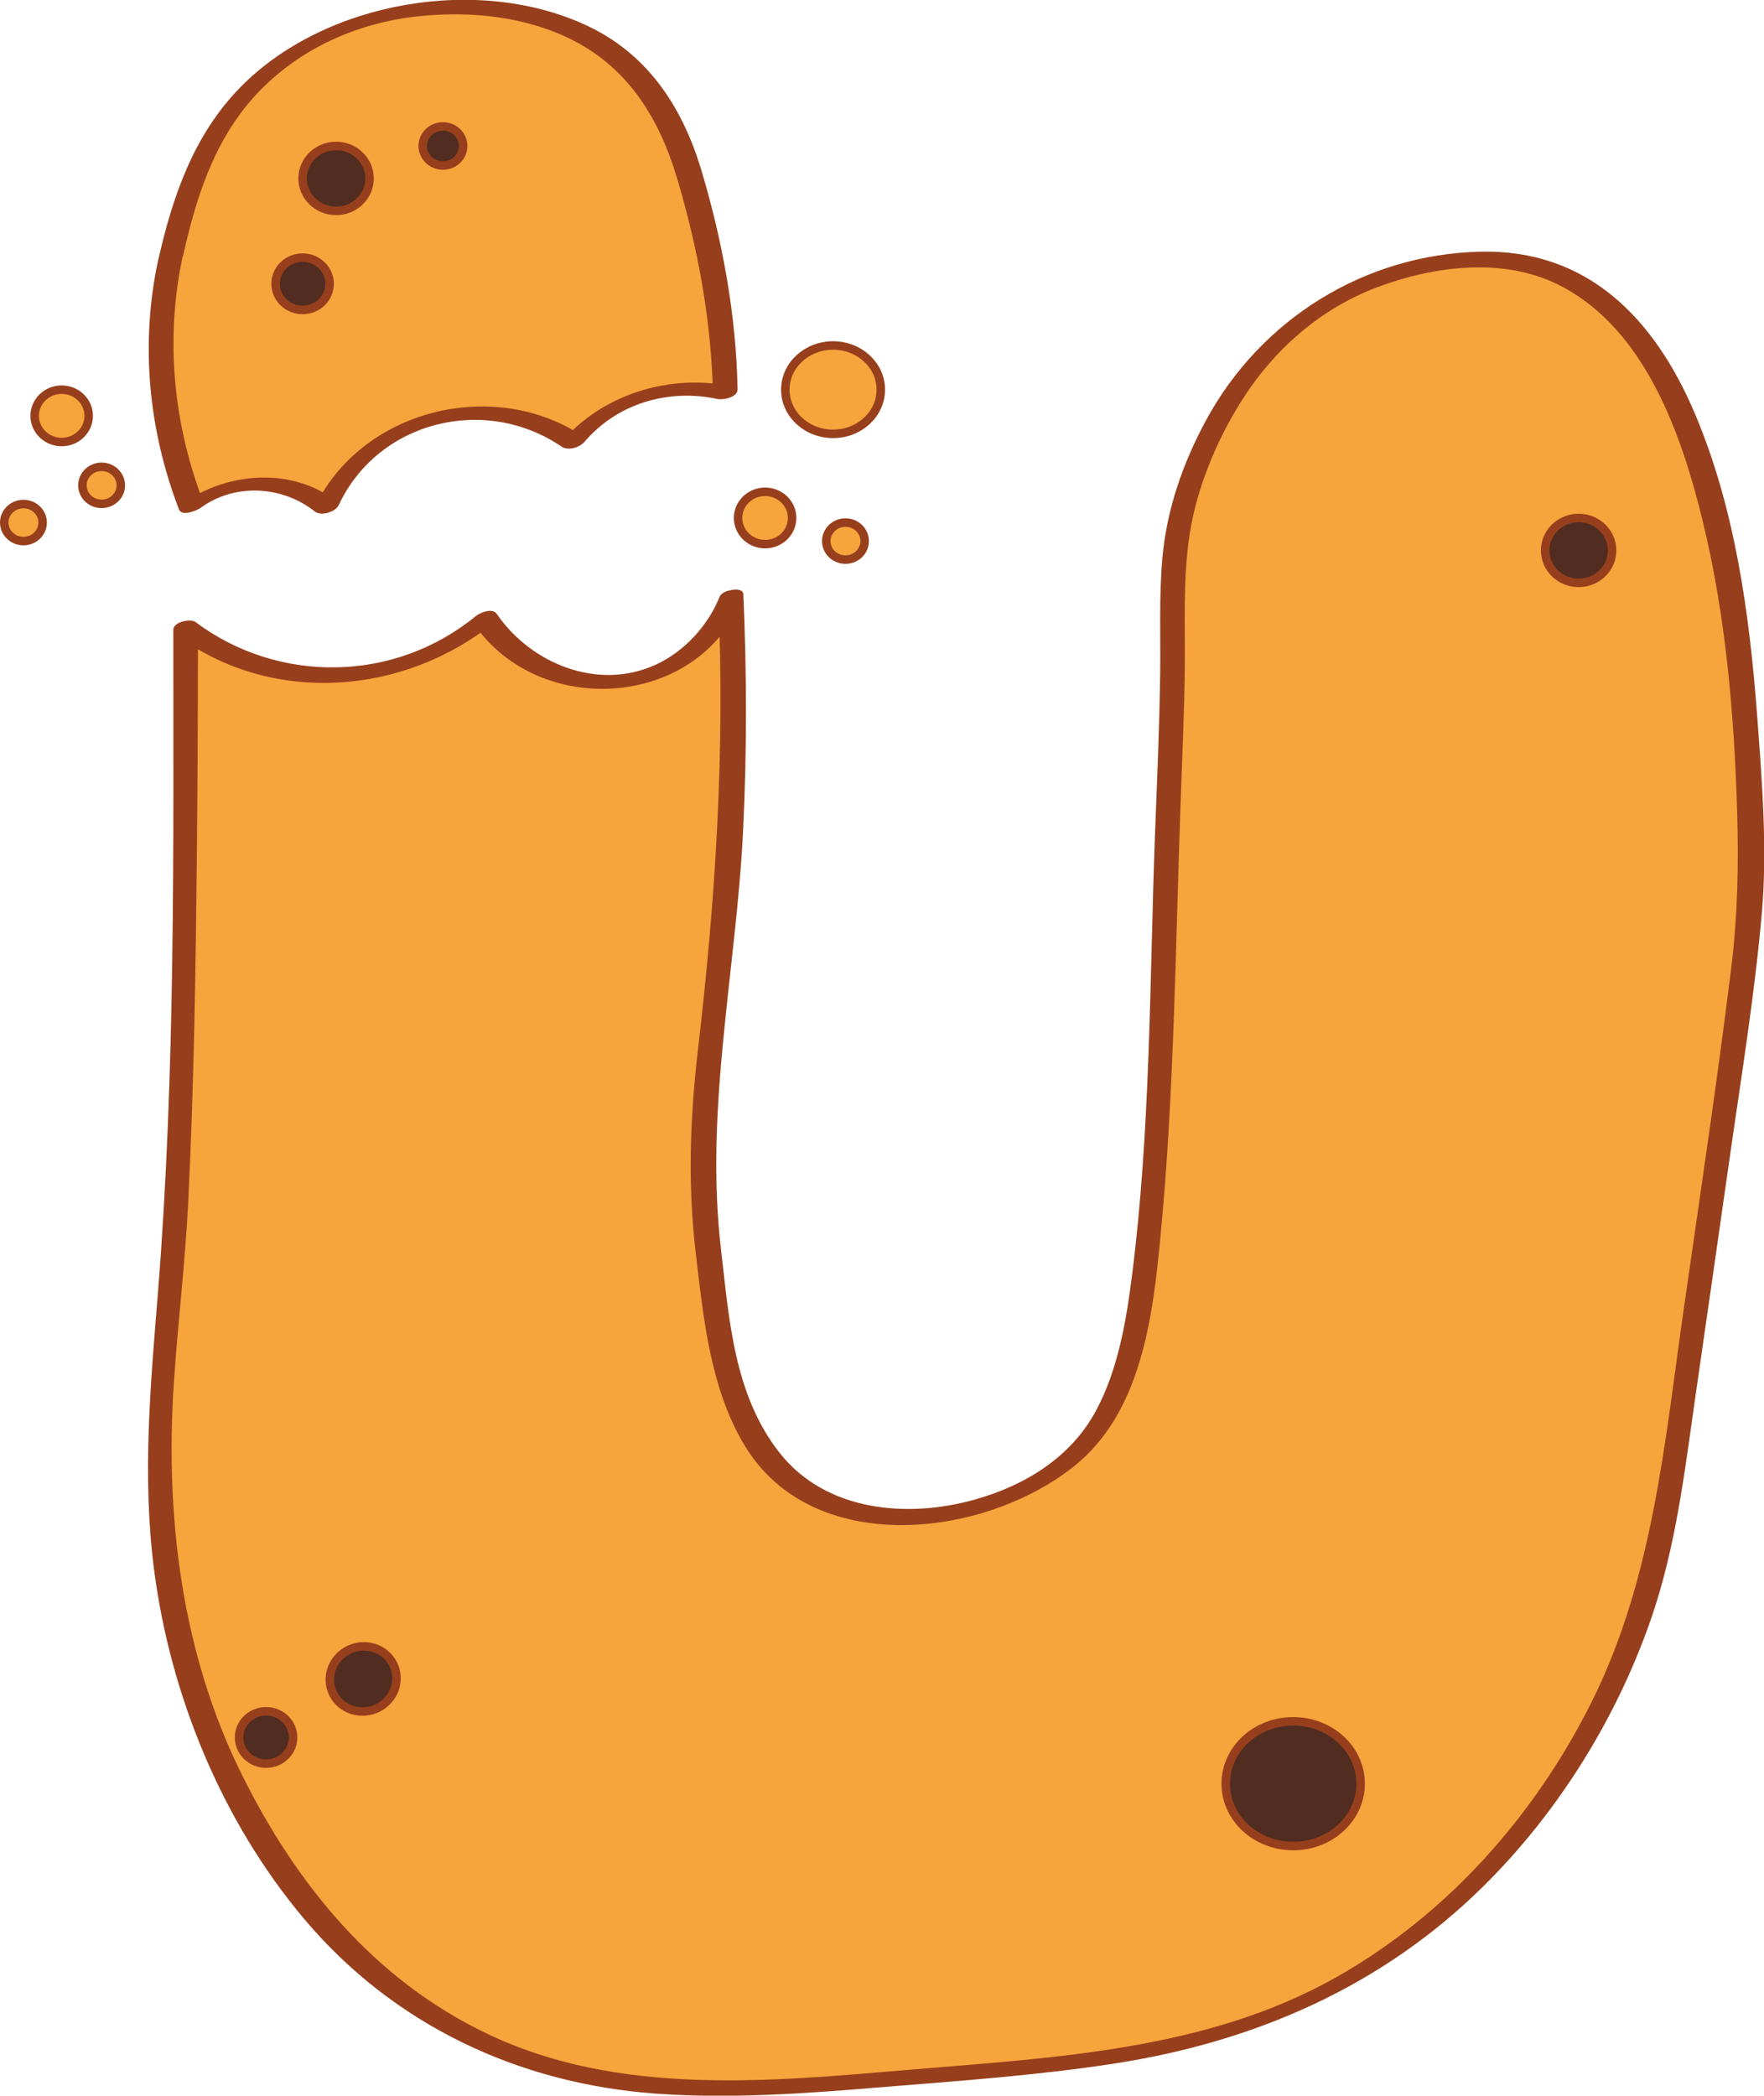 <?xml version="1.0" encoding="UTF-8"?>
<svg id="_Слой_1" data-name="Слой 1" xmlns="http://www.w3.org/2000/svg" viewBox="0 0 103.82 123.32">
  <defs>
    <style>
      .cls-1 {
        fill: #512d21;
      }

      .cls-1, .cls-2 {
        stroke: #973f1c;
        stroke-miterlimit: 10;
        stroke-width: .5px;
      }

      .cls-2, .cls-3 {
        fill: #f6a43c;
      }

      .cls-3, .cls-4 {
        stroke-width: 0px;
      }

      .cls-4 {
        fill: #973f1c;
      }
    </style>
  </defs>
  <g>
    <path class="cls-3" d="m10.04,15.21c.73-3.24,1.91-8.48,6.98-11.89,3.36-2.27,6.97-2.74,8.95-2.82,1.49-.06,6.15-.25,9.98,2.55,3.78,2.76,4.67,6.86,5.87,12.4.69,3.18.85,5.86.88,7.68-.77-.17-2.59-.48-4.73.15-2.39.71-3.75,2.17-4.23,2.74-.51-.35-3.23-2.14-6.98-1.64-3.36.45-6.25,2.56-7.54,5.47-.39-.32-1.56-1.19-3.39-1.34-2.47-.21-4.24,1.05-4.56,1.29-1.1-2.82-2.66-8.19-1.23-14.58Z"/>
    <path class="cls-4" d="m10.76,15.11c.67-2.97,1.53-5.9,3.36-8.39,2.5-3.39,6.42-5.35,10.57-5.77,3.07-.31,6.3.02,9.07,1.44,3.26,1.67,5.06,4.65,6.08,8.07,1.24,4.15,2.05,8.52,2.12,12.86l1.17-.57c-3.64-.79-7.64.41-10.08,3.26l1.35-.28c-5.3-3.6-13.17-1.65-15.92,4.2l1.4-.37c-2.65-2.11-6.53-1.81-9.2.12l1.3-.1c-1.78-4.64-2.27-9.61-1.23-14.49.11-.5-1.34-.27-1.44.2-1.06,4.93-.58,9.98,1.22,14.68.17.45,1.05.08,1.3-.1,2-1.45,4.79-1.29,6.7.23.37.29,1.21.03,1.4-.37,2.33-4.97,8.62-6.51,13.12-3.45.38.26,1.06.06,1.35-.28,1.94-2.27,4.94-3.14,7.84-2.52.35.07,1.18-.11,1.17-.57-.08-4.34-.88-8.7-2.12-12.86-1.09-3.64-3.05-6.73-6.55-8.45C28.31-1.53,19.16.04,14.17,5.11c-2.77,2.81-4.01,6.44-4.86,10.2-.11.5,1.34.27,1.44-.2Z"/>
  </g>
  <g>
    <path class="cls-3" d="m43.01,35.16c.39,8.58-.03,15.54-.5,20.36-.71,7.32-1.66,11-.9,17.46.74,6.29,1.47,12.56,6.35,15.11,4.28,2.23,10.73,1.11,14.7-1.99,4.68-3.66,5.07-11.4,5.65-26.74.69-18.01.69-19.98.69-19.98,0-5.3-.15-8.24,1.5-12.15.83-1.97,3.31-7.85,9.8-10.51,1.08-.44,6.16-2.39,10.67-.9,11.98,3.96,12.04,29.6,12.06,36.75,0,2.02-1.39,11.7-4.18,31.05-.91,6.33-1.49,10.11-3.73,14.94-1.42,3.07-5.22,11.02-14.01,16.8-7.86,5.18-15.48,5.83-26.05,6.74-12,1.03-20.59,1.77-28.95-3.09-7.65-4.44-11.03-11.2-12.66-14.46-4.47-8.94-4.17-17.82-4.01-22.25.07-1.89.14-1.29.52-5.85.25-3.08.73-9.5.89-27.89.03-2.89.05-6.85.05-11.59,1.06.8,3.39,2.33,6.74,2.73,5.92.7,10.2-2.7,10.9-3.28,1.81,2.78,5.24,4.21,8.51,3.61,4.29-.79,5.88-4.67,5.96-4.87Z"/>
    <path class="cls-4" d="m42.28,35.35c.39,8.87-.17,17.6-1.2,26.4-.47,4.03-.61,7.97-.13,12.01.45,3.8.85,7.91,2.85,11.26,3.98,6.65,14.04,5.52,19.39,1.28,3.99-3.16,4.66-8.82,5.11-13.54.81-8.43.88-16.95,1.18-25.41.09-2.65.22-5.3.25-7.95s-.12-5.35.29-7.99,1.54-5.41,3.01-7.76c1.91-3.05,4.66-5.49,8.06-6.76s7.59-1.8,10.93.02c4.85,2.63,6.95,8.67,8.18,13.7,1.37,5.61,1.87,11.43,2.04,17.19.09,3.11.03,6.08-.35,9.17-.82,6.62-1.81,13.22-2.76,19.82-1.15,7.98-1.81,16.06-5.46,23.37-3.35,6.69-8.45,12.46-14.99,16.17-7.63,4.32-16.57,4.74-25.1,5.46-8.3.7-17.18,1.59-24.94-2.13-6.62-3.17-11.19-8.76-14.4-15.22-3.54-7.12-4.53-15.16-4.01-23.03.23-3.51.66-7.01.84-10.53.35-6.97.45-13.96.52-20.94.04-4.35.06-8.7.06-13.05l-1.3.45c5.62,4.2,13.46,3.59,18.8-.77l-1.26.14c3.85,5.61,13.22,5,15.82-1.51.28-.7-1.16-.58-1.36-.08-.68,1.7-2.09,3.23-3.75,3.99-3.39,1.56-7.34-.04-9.36-2.98-.27-.39-1-.07-1.26.14-4.76,3.89-11.57,4-16.48.33-.29-.22-1.3,0-1.3.45,0,12.96.13,26.02-.9,38.95-.44,5.48-.94,10.81-.24,16.32.95,7.42,4,14.86,8.85,20.61,5.26,6.24,12.63,9.69,20.71,10.27,4.33.31,8.69,0,13.01-.36,4.65-.38,9.33-.7,13.95-1.41,8.23-1.27,15.72-4.51,21.7-10.41,4.46-4.4,7.93-10,9.95-15.93,1.4-4.12,1.92-8.47,2.53-12.76.67-4.62,1.33-9.23,1.99-13.85.7-4.93,1.52-9.87,1.95-14.84.32-3.77,0-7.72-.28-11.48-.45-6.02-1.3-12.25-3.68-17.85s-6.33-9.65-12.62-9.5c-6.8.16-12.91,3.96-16.14,9.92-1.37,2.53-2.32,5.26-2.57,8.13-.2,2.25-.1,4.52-.13,6.78-.04,3.2-.19,6.41-.31,9.61-.31,8.58-.26,17.3-1.35,25.83-.34,2.68-.82,5.49-2.1,7.9-1.48,2.78-4.2,4.44-7.18,5.27-3.97,1.11-8.74.68-11.45-2.75s-2.98-7.93-3.45-11.93c-.99-8.3.9-16.51,1.3-24.79.22-4.6.21-9.21.01-13.81-.02-.54-1.48-.23-1.45.39Z"/>
  </g>
  <ellipse class="cls-2" cx="49.03" cy="22.93" rx="2.81" ry="2.6"/>
  <ellipse class="cls-1" cx="76.11" cy="104.96" rx="3.97" ry="3.67"/>
  <ellipse class="cls-1" cx="21.37" cy="98.8" rx="1.97" ry="1.91" transform="translate(-33.88 14.15) rotate(-20.93)"/>
  <ellipse class="cls-1" cx="92.91" cy="32.39" rx="1.97" ry="1.91"/>
  <ellipse class="cls-1" cx="19.78" cy="10.5" rx="1.97" ry="1.91"/>
  <ellipse class="cls-1" cx="15.66" cy="102.24" rx="1.59" ry="1.54"/>
  <ellipse class="cls-2" cx="45.03" cy="30.48" rx="1.59" ry="1.54"/>
  <ellipse class="cls-2" cx="5.98" cy="28.56" rx="1.13" ry="1.09"/>
  <ellipse class="cls-2" cx="49.76" cy="31.84" rx="1.13" ry="1.09"/>
  <ellipse class="cls-2" cx="1.38" cy="30.75" rx="1.13" ry="1.09"/>
  <ellipse class="cls-2" cx="3.63" cy="24.47" rx="1.59" ry="1.54"/>
  <ellipse class="cls-1" cx="17.81" cy="16.7" rx="1.59" ry="1.54"/>
  <ellipse class="cls-1" cx="26.07" cy="8.59" rx="1.19" ry="1.15"/>
</svg>